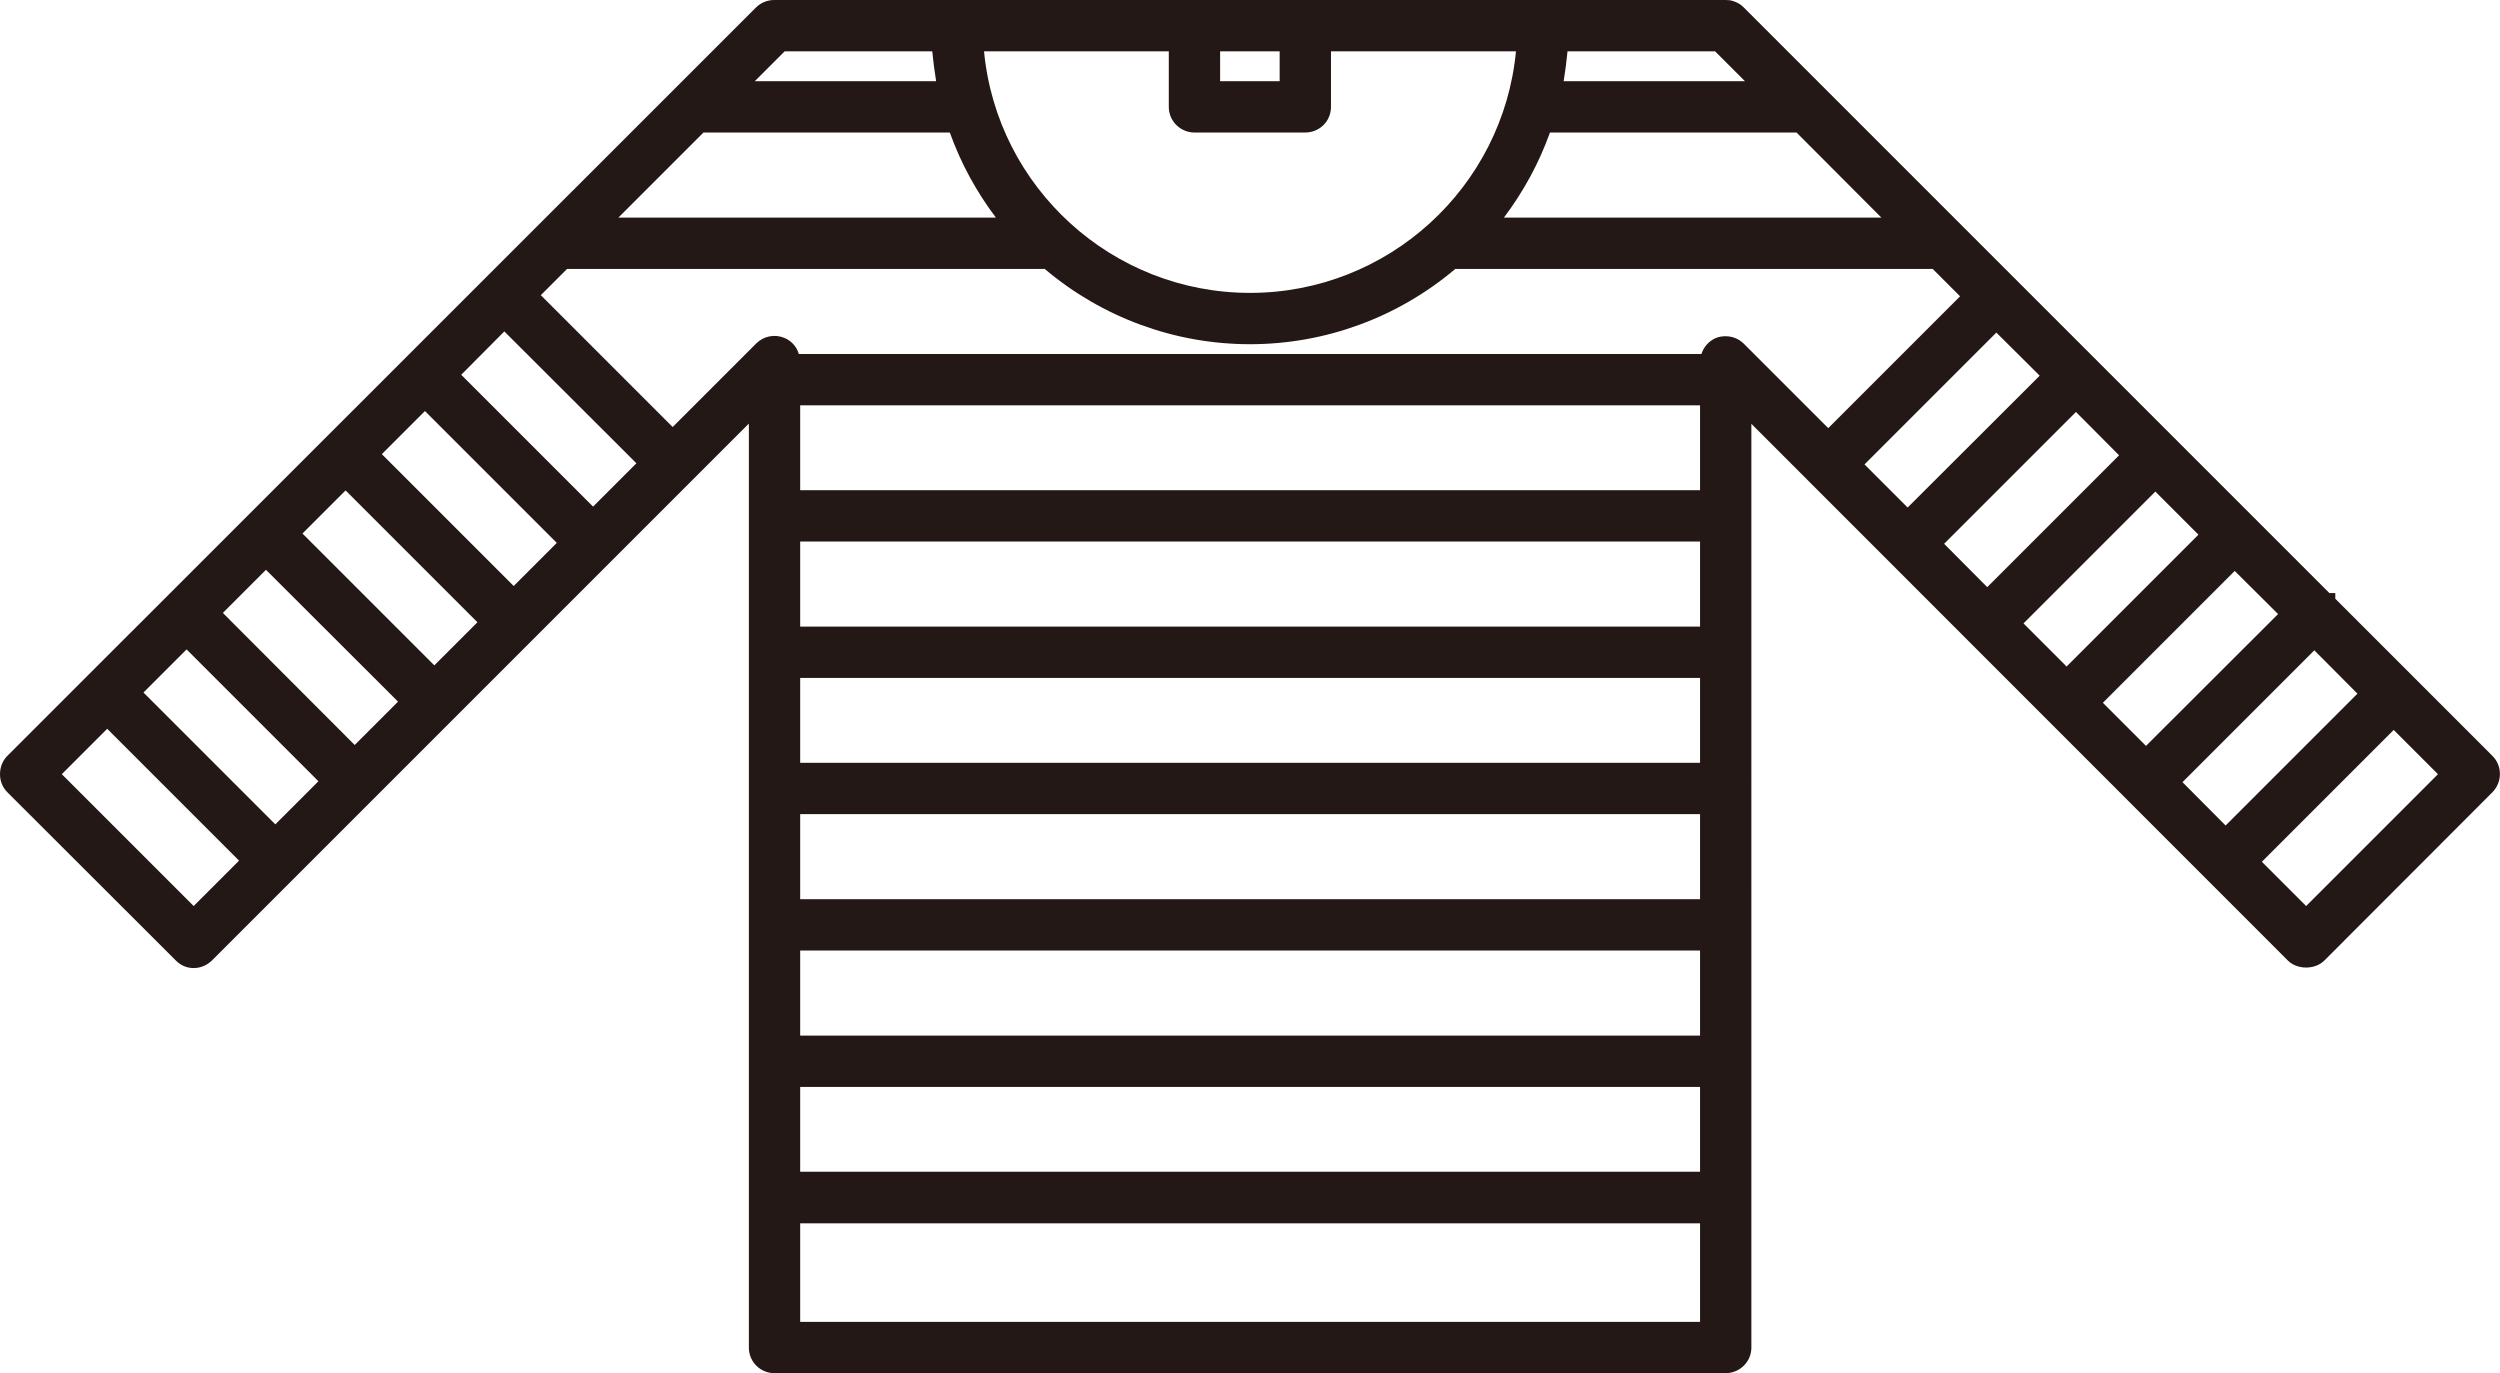 <?xml version="1.0" encoding="UTF-8"?>
<svg id="_레이어_2" data-name="레이어 2" xmlns="http://www.w3.org/2000/svg" viewBox="0 0 109.6 60.2">
  <defs>
    <style>
      .cls-1 {
        fill: none;
      }

      .cls-2 {
        fill: #231815;
      }
    </style>
  </defs>
  <g id="_레이어_1-2" data-name="레이어 1">
    <g>
      <rect class="cls-1" x="53.49" y="2.25" width="2.61" height="1.31"/>
      <path class="cls-1" d="m34.4,2.25l-1.31,1.31h7.96c-.08-.44-.13-.88-.17-1.31h-6.47Z"/>
      <path class="cls-1" d="m68.72,2.25c-.03.44-.09.87-.17,1.31h7.96l-1.31-1.31h-6.47Z"/>
      <rect class="cls-1" x="22.72" y="14.28" width="2.68" height="8.18" transform="translate(-5.94 22.39) rotate(-44.99)"/>
      <path class="cls-1" d="m67.95,5.81c-.48,1.34-1.15,2.59-2.02,3.73h16.55l-3.73-3.73h-10.81Z"/>
      <rect class="cls-1" x="35.08" y="17.77" width="39.45" height="3.73"/>
      <path class="cls-1" d="m30.84,5.81l-3.73,3.73h16.55c-.86-1.14-1.54-2.39-2.02-3.73h-10.81Z"/>
      <rect class="cls-1" x="19.24" y="17.77" width="2.68" height="8.18" transform="translate(-9.43 20.95) rotate(-45)"/>
      <rect class="cls-1" x="8.79" y="28.22" width="2.68" height="8.18" transform="translate(-19.88 16.62) rotate(-45)"/>
      <rect class="cls-1" x="5.19" y="31.75" width="2.81" height="8.18" transform="translate(-23.42 15.17) rotate(-45.02)"/>
      <path class="cls-1" d="m43.14,2.25c.57,5.98,5.61,10.59,11.66,10.59s11.09-4.62,11.66-10.59h-8.11v2.44c0,.62-.5,1.13-1.13,1.13h-4.86c-.62,0-1.13-.5-1.13-1.13v-2.44h-8.1Z"/>
      <rect class="cls-1" x="15.76" y="21.25" width="2.67" height="8.18" transform="translate(-12.91 19.51) rotate(-45)"/>
      <rect class="cls-1" x="12.27" y="24.73" width="2.68" height="8.18" transform="translate(-16.39 18.06) rotate(-45)"/>
      <path class="cls-1" d="m75.65,14.74c.29,0,.58.11.79.33l3.7,3.7,5.78-5.78-1.2-1.2h-20.94c-2.52,2.13-5.71,3.3-9,3.3s-6.48-1.17-9-3.3h-20.94l-1.15,1.15,5.78,5.78,3.67-3.67c.33-.32.81-.42,1.23-.24.32.13.55.39.64.7h39.57c.1-.33.33-.57.63-.69.14-.06.29-.09.43-.09Z"/>
      <rect class="cls-1" x="81.49" y="17.08" width="8.18" height="2.68" transform="translate(12.04 65.91) rotate(-45)"/>
      <rect class="cls-1" x="88.46" y="24.05" width="8.18" height="2.68" transform="translate(9.16 72.87) rotate(-45)"/>
      <rect class="cls-1" x="84.97" y="20.56" width="8.18" height="2.68" transform="translate(10.6 69.39) rotate(-45)"/>
      <rect class="cls-1" x="91.94" y="27.53" width="8.17" height="2.68" transform="translate(7.73 76.38) rotate(-45.01)"/>
      <rect class="cls-1" x="95.42" y="31.01" width="8.18" height="2.67" transform="translate(6.26 79.82) rotate(-44.99)"/>
      <rect class="cls-1" x="98.93" y="34.48" width="8.18" height="2.74" transform="translate(4.83 83.36) rotate(-45.01)"/>
      <rect class="cls-1" x="35.08" y="35.69" width="39.45" height="3.73"/>
      <rect class="cls-1" x="35.08" y="53.63" width="39.45" height="4.33"/>
      <rect class="cls-1" x="35.08" y="23.74" width="39.45" height="3.73"/>
      <rect class="cls-1" x="35.08" y="29.72" width="39.45" height="3.73"/>
      <rect class="cls-1" x="35.08" y="47.65" width="39.45" height="3.73"/>
      <rect class="cls-1" x="35.08" y="41.67" width="39.45" height="3.73"/>
      <path class="cls-2" d="m109.27,33.14l-6.89-6.89v-.25h-.26L76.45.33c-.13-.14-.3-.23-.46-.28-.11-.04-.22-.05-.34-.05h-41.71c-.3,0-.59.12-.8.33L.32,33.14c-.21.21-.32.5-.32.8s.11.58.32.79l7.38,7.37c.21.22.49.34.79.34s.58-.12.8-.33l23.54-23.54v40.51c0,.62.5,1.12,1.12,1.12h41.7c.62,0,1.13-.5,1.13-1.12V18.58l23.52,23.53c.41.41,1.19.41,1.6,0l7.37-7.38c.43-.44.44-1.15,0-1.59ZM68.72,2.25h6.47l1.31,1.31h-7.95c.07-.44.13-.88.17-1.31Zm10.04,3.56l3.72,3.73h-16.55c.86-1.14,1.54-2.39,2.02-3.73h10.81Zm-25.27-3.56h2.61v1.31h-2.61v-1.31Zm-2.25,0v2.44c0,.62.51,1.12,1.13,1.12h4.85c.63,0,1.13-.5,1.13-1.12v-2.44h8.11c-.57,5.97-5.61,10.59-11.66,10.59s-11.09-4.62-11.66-10.59h8.1Zm-16.84,0h6.47c.04.43.1.87.17,1.31h-7.95l1.31-1.31Zm-3.56,3.56h10.8c.48,1.34,1.16,2.59,2.02,3.73h-16.55l3.73-3.73ZM8.49,39.72l-5.78-5.78,1.99-1.99,5.78,5.78-1.99,1.99Zm3.58-3.58l-5.78-5.78,1.89-1.89,5.78,5.78-1.89,1.89Zm3.48-3.48l-5.78-5.79,1.89-1.89,5.79,5.78-1.9,1.9Zm3.49-3.49l-5.78-5.78,1.89-1.89,5.78,5.78-1.89,1.89Zm3.48-3.48l-5.78-5.78,1.89-1.89,5.78,5.78-1.89,1.89Zm3.48-3.48l-5.78-5.78,1.89-1.9,5.79,5.78-1.9,1.9Zm48.53,35.74h-39.45v-4.32h39.45v4.32Zm0-6.58h-39.45v-3.72h39.45v3.72Zm0-5.97h-39.45v-3.73h39.45v3.73Zm0-5.98h-39.45v-3.73h39.45v3.73Zm0-5.98h-39.45v-3.72h39.45v3.72Zm0-5.97h-39.45v-3.73h39.45v3.73Zm0-5.98h-39.45v-3.72h39.45v3.72Zm1.92-6.42c-.22-.22-.51-.33-.8-.33-.14,0-.29.02-.43.08-.3.13-.52.37-.63.7h-39.57c-.09-.32-.32-.58-.64-.71-.42-.17-.9-.08-1.23.25l-3.66,3.66-5.78-5.78,1.15-1.15h20.94c2.52,2.13,5.7,3.3,9,3.3s6.48-1.17,9-3.3h20.93l1.2,1.2-5.78,5.78-3.7-3.7Zm5.29,5.29l5.78-5.78,1.9,1.89-5.79,5.78-1.89-1.89Zm3.49,3.48l5.78-5.78,1.89,1.9-5.78,5.78-1.89-1.9Zm3.48,3.49l5.78-5.78,1.89,1.89-5.78,5.78-1.89-1.89Zm3.48,3.48l5.78-5.78,1.9,1.89-5.79,5.78-1.89-1.89Zm3.49,3.48l5.78-5.78,1.89,1.9-5.78,5.78-1.89-1.9Zm5.42,5.43l-1.94-1.94,5.78-5.78,1.94,1.94-5.78,5.78Z"/>
    </g>
  </g>
</svg>